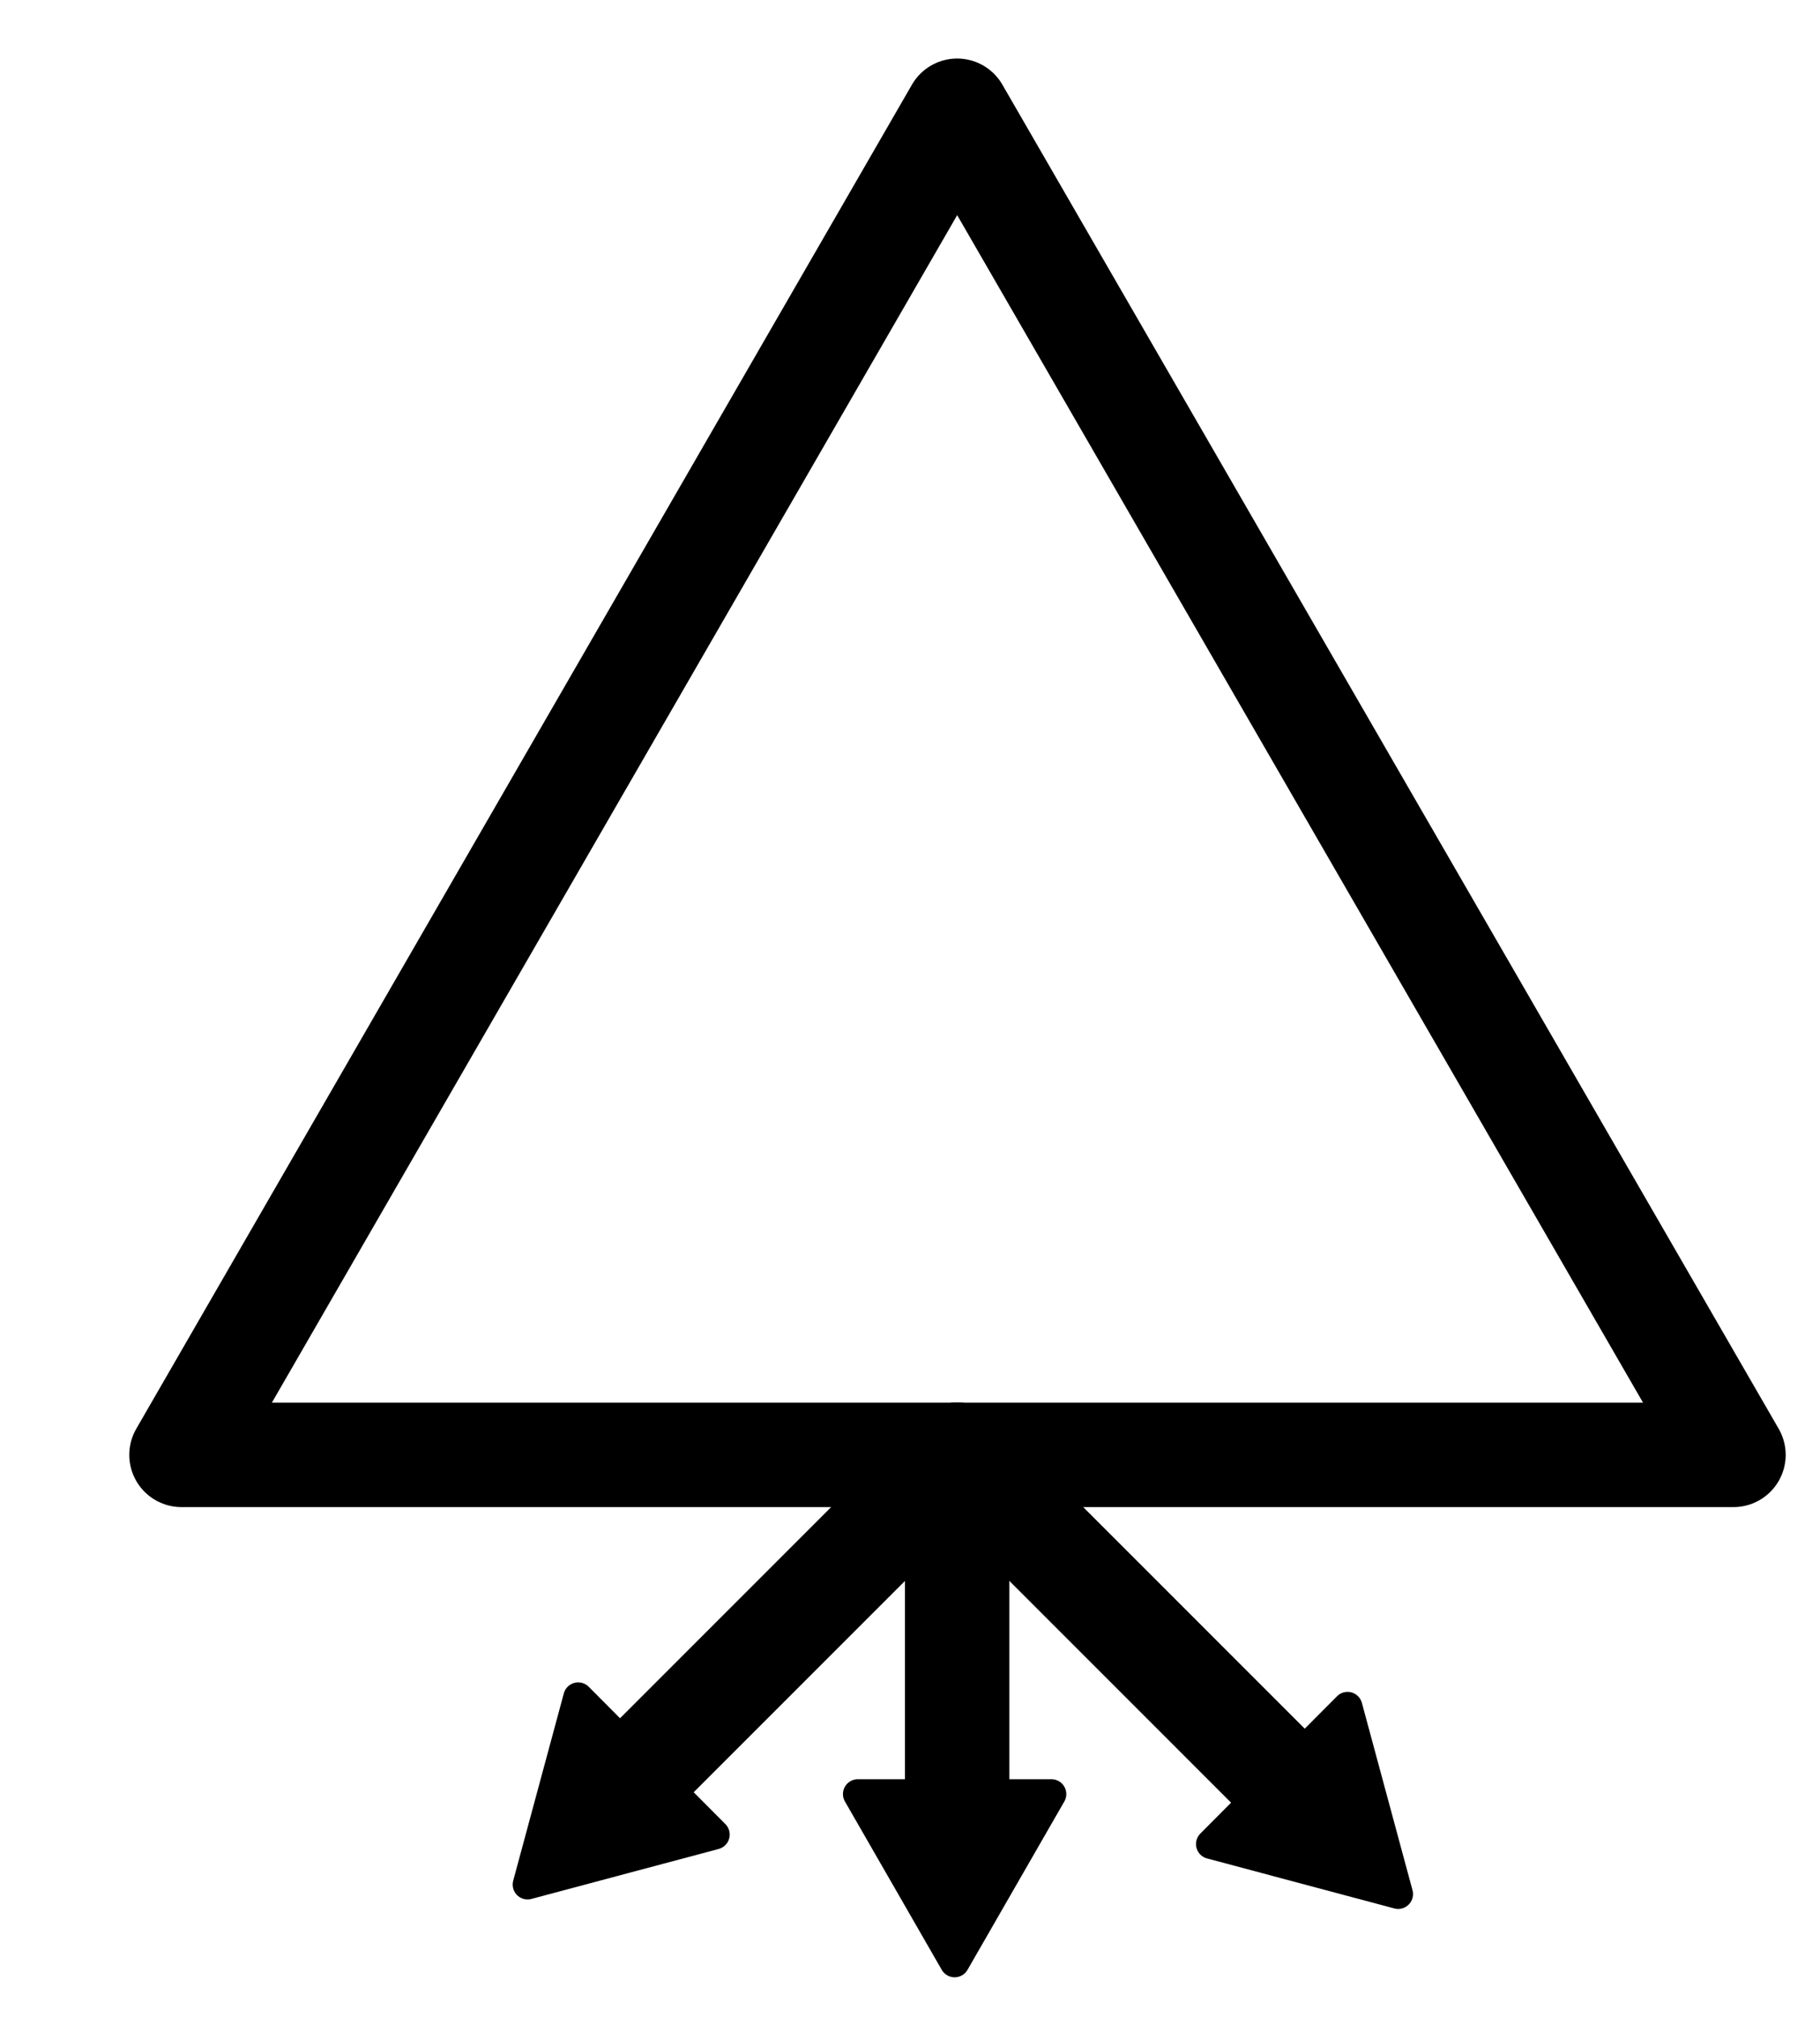 <?xml version="1.0" encoding="UTF-8" standalone="no"?>
<!-- Created with Inkscape (http://www.inkscape.org/) -->

<svg
   version="1.1"
   id="svg1"
   width="460.253"
   height="509.893"
   viewBox="0 0 460.253 509.893"
   sodipodi:docname="WiseMansSulphur.pdf"
   xmlns:inkscape="http://www.inkscape.org/namespaces/inkscape"
   xmlns:sodipodi="http://sodipodi.sourceforge.net/DTD/sodipodi-0.dtd"
   xmlns="http://www.w3.org/2000/svg"
   xmlns:svg="http://www.w3.org/2000/svg">
  <defs
     id="defs1">
    <clipPath
       clipPathUnits="userSpaceOnUse"
       id="clipPath2">
      <path
         d="M 0,0.16 V 1122.56 H 793.6 V 0.16 Z"
         transform="translate(3.3333333e-6)"
         clip-rule="evenodd"
         id="path2" />
    </clipPath>
    <clipPath
       clipPathUnits="userSpaceOnUse"
       id="clipPath4">
      <path
         d="M 0,0.16 V 1122.56 H 793.6 V 0.16 Z"
         transform="translate(3.3333333e-6)"
         clip-rule="evenodd"
         id="path4" />
    </clipPath>
    <clipPath
       clipPathUnits="userSpaceOnUse"
       id="clipPath6">
      <path
         d="M 0,0.16 V 1122.56 H 793.6 V 0.16 Z"
         transform="translate(3.3333333e-6)"
         clip-rule="evenodd"
         id="path6" />
    </clipPath>
    <clipPath
       clipPathUnits="userSpaceOnUse"
       id="clipPath8">
      <path
         d="M 0,0.16 V 1122.56 H 793.6 V 0.16 Z"
         transform="translate(3.3333333e-6)"
         clip-rule="evenodd"
         id="path8" />
    </clipPath>
    <clipPath
       clipPathUnits="userSpaceOnUse"
       id="clipPath10">
      <path
         d="M 0,0.16 V 1122.56 H 793.6 V 0.16 Z"
         transform="translate(3.3333333e-6)"
         clip-rule="evenodd"
         id="path10" />
    </clipPath>
    <clipPath
       clipPathUnits="userSpaceOnUse"
       id="clipPath12">
      <path
         d="M 0,0.16 V 1122.56 H 793.6 V 0.16 Z"
         transform="translate(3.3333333e-6)"
         clip-rule="evenodd"
         id="path12" />
    </clipPath>
    <clipPath
       clipPathUnits="userSpaceOnUse"
       id="clipPath14">
      <path
         d="M 0,0.16 V 1122.56 H 793.6 V 0.16 Z"
         transform="translate(3.3333333e-6)"
         clip-rule="evenodd"
         id="path14" />
    </clipPath>
    <clipPath
       clipPathUnits="userSpaceOnUse"
       id="clipPath16">
      <path
         d="M 0,0.16 V 1122.56 H 793.6 V 0.16 Z"
         transform="translate(3.3333333e-6)"
         clip-rule="evenodd"
         id="path16" />
    </clipPath>
    <clipPath
       clipPathUnits="userSpaceOnUse"
       id="clipPath18">
      <path
         d="M 0,0.16 V 1122.56 H 793.6 V 0.16 Z"
         transform="translate(3.3333333e-6)"
         clip-rule="evenodd"
         id="path18" />
    </clipPath>
    <clipPath
       clipPathUnits="userSpaceOnUse"
       id="clipPath20">
      <path
         d="M 0,0.16 V 1122.56 H 793.6 V 0.16 Z"
         transform="translate(3.3333333e-6)"
         clip-rule="evenodd"
         id="path20" />
    </clipPath>
  </defs>
  <sodipodi:namedview
     id="namedview1"
     pagecolor="#505050"
     bordercolor="#eeeeee"
     borderopacity="1"
     inkscape:showpageshadow="0"
     inkscape:pageopacity="0"
     inkscape:pagecheckerboard="0"
     inkscape:deskcolor="#505050">
    <inkscape:page
       x="0"
       y="0"
       inkscape:label="1"
       id="page1"
       width="460.253"
       height="509.893"
       margin="0"
       bleed="0" />
  </sodipodi:namedview>
  <g
     id="g1"
     inkscape:groupmode="layer"
     inkscape:label="1">
    <path
       id="path1"
       d="M 396.8,324.32 200.64,664.16 H 593.12 L 396.8,324.32"
       style="fill:none;stroke:#000000;stroke-width:26.4;stroke-linecap:round;stroke-linejoin:round;stroke-miterlimit:10;stroke-dasharray:none;stroke-opacity:1"
       transform="translate(-154.747,-296.32)"
       clip-path="url(#clipPath2)" />
    <path
       id="path3"
       d="M 396.8,664.16 V 749.12"
       style="fill:none;stroke:#000000;stroke-width:26.4;stroke-linecap:round;stroke-linejoin:round;stroke-miterlimit:10;stroke-dasharray:none;stroke-opacity:1"
       transform="translate(-154.747,-296.32)"
       clip-path="url(#clipPath4)" />
    <path
       id="path5"
       d="M 396.8,664.16 311.84,749.12"
       style="fill:none;stroke:#000000;stroke-width:26.4;stroke-linecap:round;stroke-linejoin:round;stroke-miterlimit:10;stroke-dasharray:none;stroke-opacity:1"
       transform="translate(-154.747,-296.32)"
       clip-path="url(#clipPath6)" />
    <path
       id="path7"
       d="M 396.8,664.16 481.76,749.12"
       style="fill:none;stroke:#000000;stroke-width:26.4;stroke-linecap:round;stroke-linejoin:round;stroke-miterlimit:10;stroke-dasharray:none;stroke-opacity:1"
       transform="translate(-154.747,-296.32)"
       clip-path="url(#clipPath8)" />
    <path
       id="path9"
       d="m 396.16,792.48 24.48,-42.56 h -48.96 l 24.48,42.56 v 0 z"
       style="fill:#000000;fill-opacity:1;fill-rule:evenodd;stroke:none"
       transform="translate(-154.747,-296.32)"
       clip-path="url(#clipPath10)" />
    <path
       id="path11"
       d="m 396.16,792.48 24.48,-42.56 h -48.96 l 24.48,42.56"
       style="fill:none;stroke:#000000;stroke-width:7.52;stroke-linecap:round;stroke-linejoin:round;stroke-miterlimit:10;stroke-dasharray:none;stroke-opacity:1"
       transform="translate(-154.747,-296.32)"
       clip-path="url(#clipPath12)" />
    <path
       id="path13"
       d="m 508.32,775.2 -12.8,-47.36 -34.56,34.72 47.36,12.64 v 0 z"
       style="fill:#000000;fill-opacity:1;fill-rule:evenodd;stroke:none"
       transform="translate(-154.747,-296.32)"
       clip-path="url(#clipPath14)" />
    <path
       id="path15"
       d="m 508.32,775.2 -12.8,-47.36 -34.56,34.72 47.36,12.64"
       style="fill:none;stroke:#000000;stroke-width:7.52;stroke-linecap:round;stroke-linejoin:round;stroke-miterlimit:10;stroke-dasharray:none;stroke-opacity:1"
       transform="translate(-154.747,-296.32)"
       clip-path="url(#clipPath16)" />
    <path
       id="path17"
       d="M 288.16,772.8 335.52,760.16 300.96,725.44 288.16,772.8 v 0 z"
       style="fill:#000000;fill-opacity:1;fill-rule:evenodd;stroke:none"
       transform="translate(-154.747,-296.32)"
       clip-path="url(#clipPath18)" />
    <path
       id="path19"
       d="M 288.16,772.8 335.52,760.16 300.96,725.44 288.16,772.8"
       style="fill:none;stroke:#000000;stroke-width:7.52;stroke-linecap:round;stroke-linejoin:round;stroke-miterlimit:10;stroke-dasharray:none;stroke-opacity:1"
       transform="translate(-154.747,-296.32)"
       clip-path="url(#clipPath20)" />
  </g>
</svg>

